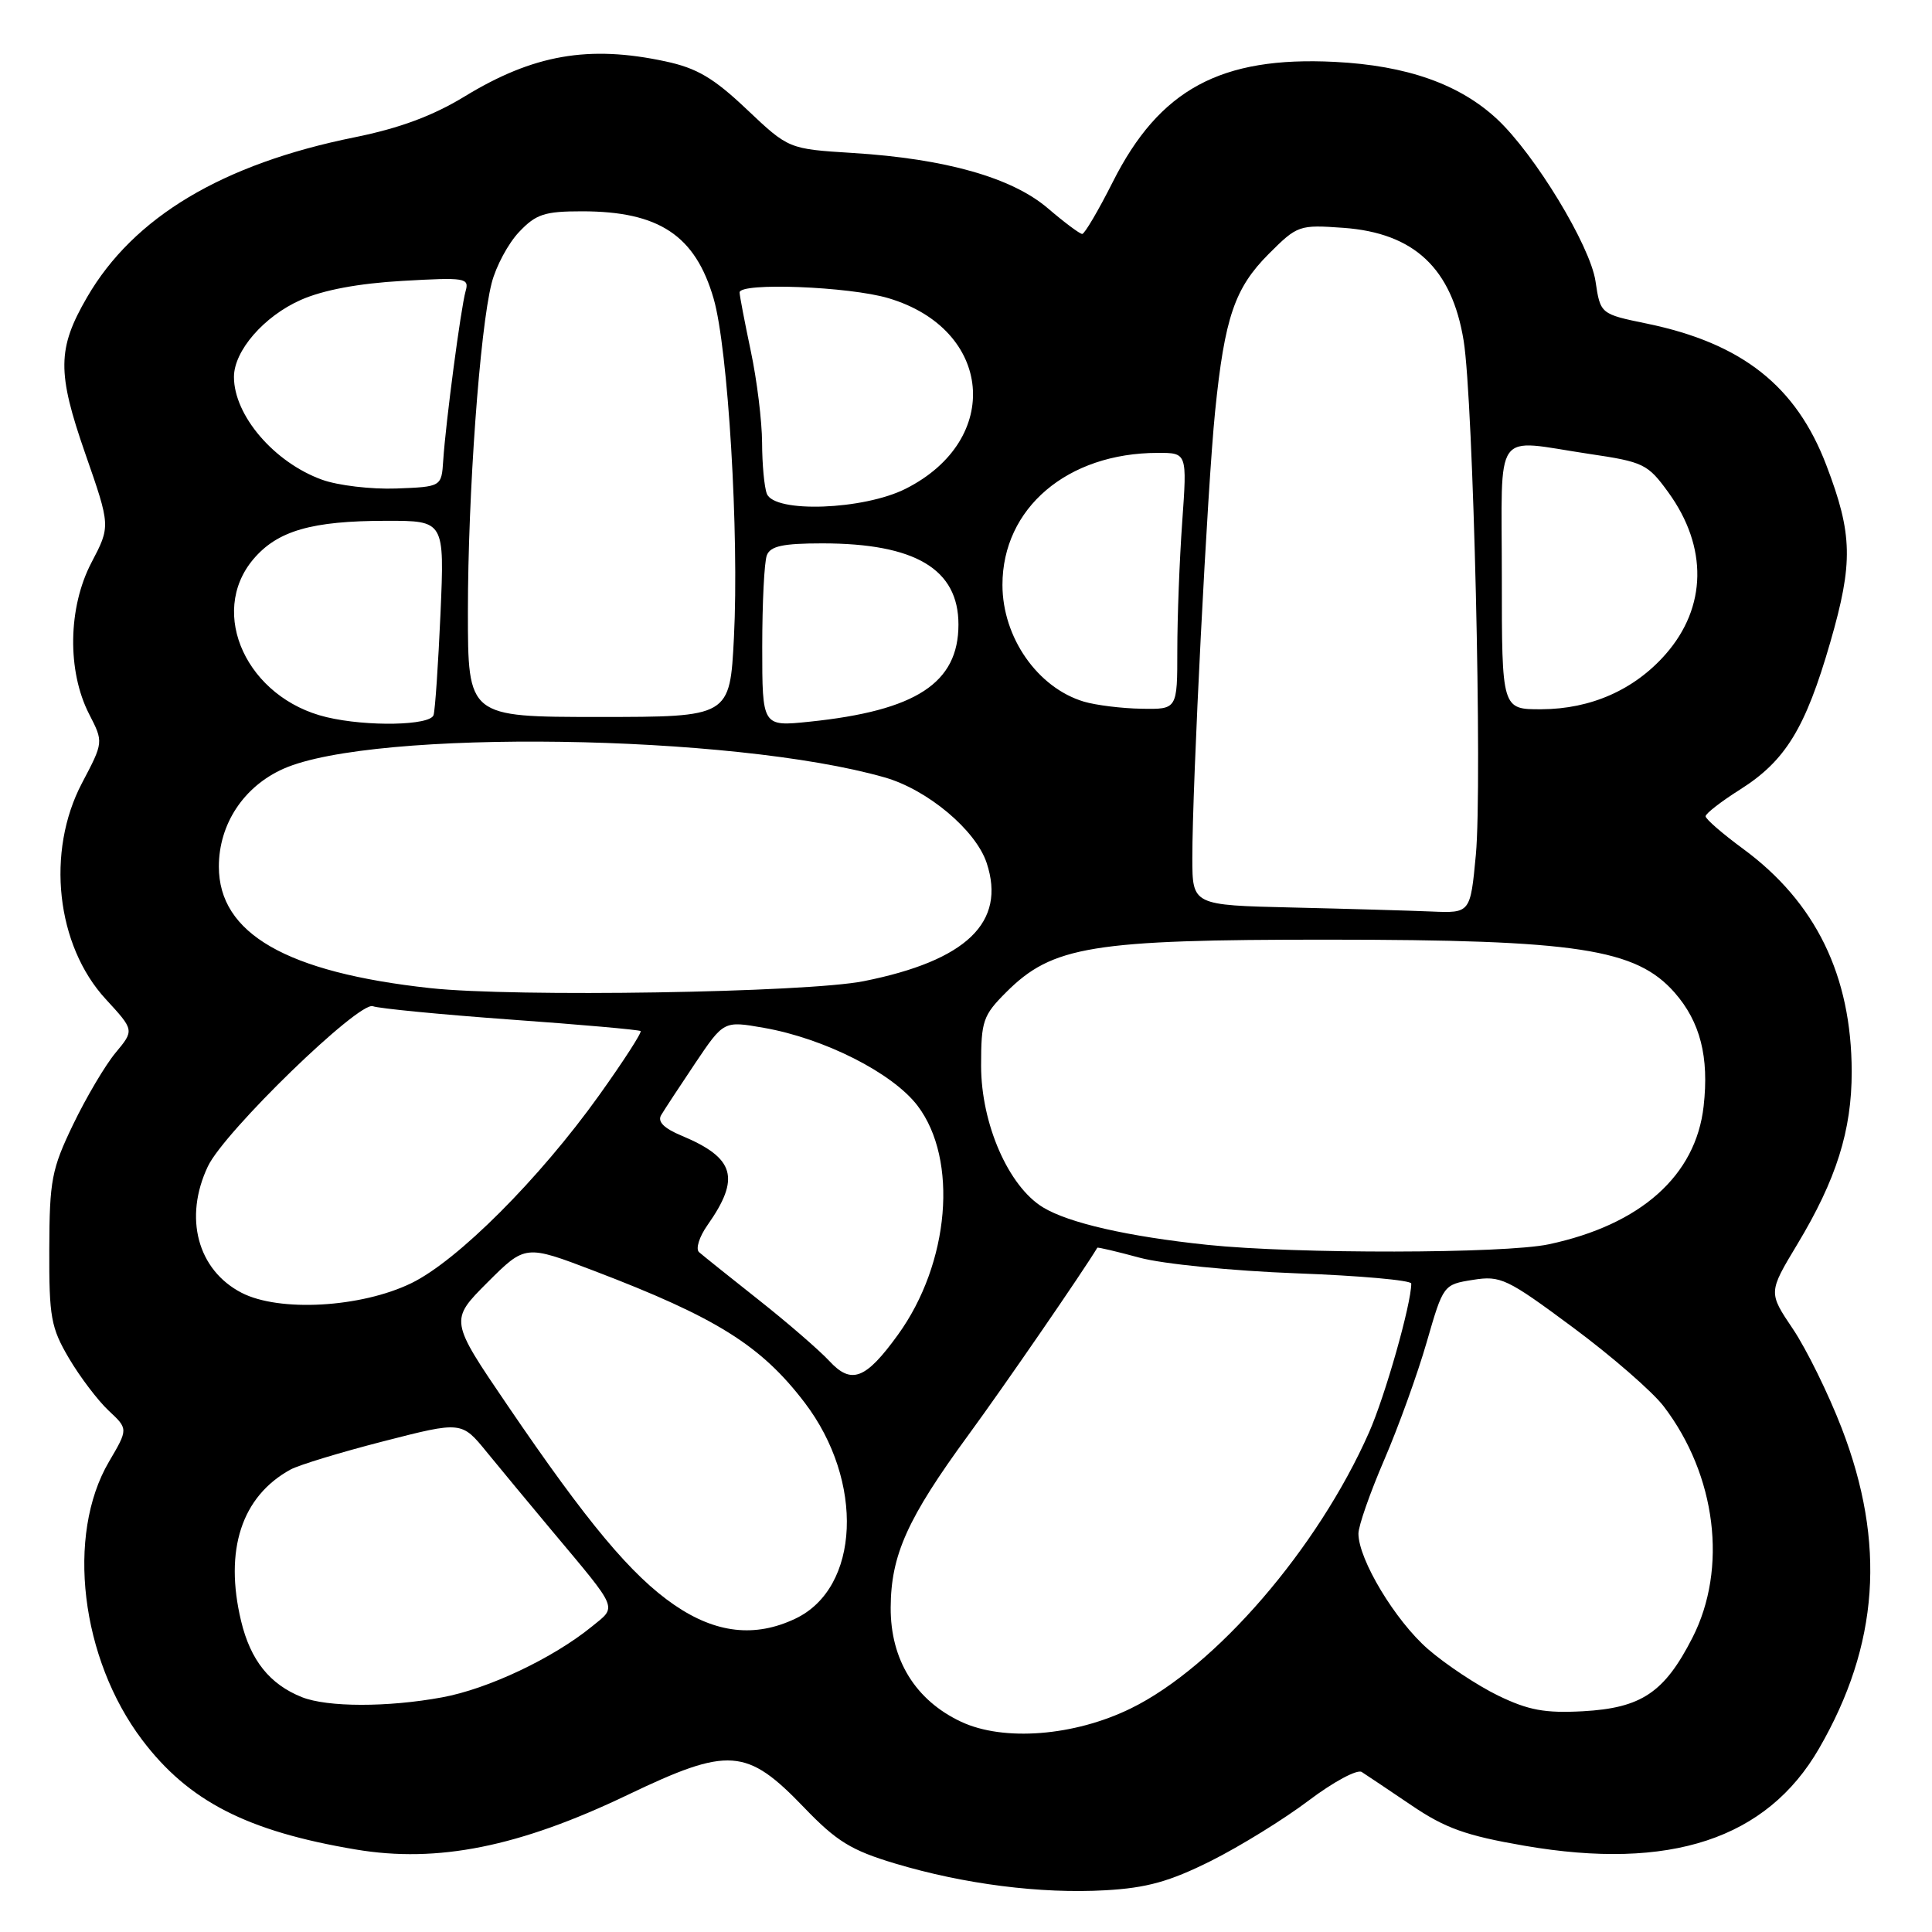 <?xml version="1.0" encoding="UTF-8" standalone="no"?>
<!DOCTYPE svg PUBLIC "-//W3C//DTD SVG 1.1//EN" "http://www.w3.org/Graphics/SVG/1.1/DTD/svg11.dtd" >
<svg xmlns="http://www.w3.org/2000/svg" xmlns:xlink="http://www.w3.org/1999/xlink" version="1.1" viewBox="0 0 256 256">
 <g >
 <path fill="currentColor"
d=" M 160.48 246.57 C 164.34 244.63 170.16 241.04 173.42 238.57 C 176.68 236.11 179.83 234.41 180.44 234.80 C 181.04 235.18 184.00 237.17 187.02 239.21 C 191.50 242.25 194.23 243.23 202.00 244.57 C 221.29 247.90 234.10 243.68 241.03 231.69 C 248.97 217.96 249.92 204.50 244.03 189.23 C 242.28 184.69 239.37 178.78 237.58 176.11 C 234.31 171.26 234.31 171.26 238.15 164.88 C 243.32 156.30 245.37 149.79 245.36 142.00 C 245.34 129.27 240.59 119.54 230.95 112.46 C 228.23 110.46 226.00 108.53 226.00 108.16 C 226.00 107.80 228.06 106.20 230.58 104.61 C 236.59 100.81 239.23 96.50 242.52 85.11 C 245.57 74.55 245.49 70.79 242.01 61.67 C 238.01 51.15 230.84 45.49 218.22 42.88 C 212.06 41.61 212.06 41.61 211.41 37.25 C 210.70 32.53 203.38 20.47 198.39 15.80 C 193.41 11.15 186.41 8.68 176.86 8.20 C 161.75 7.44 153.63 11.84 147.45 24.11 C 145.54 27.90 143.71 31.00 143.40 31.00 C 143.08 31.00 141.03 29.47 138.86 27.61 C 134.09 23.53 125.31 21.04 113.00 20.27 C 104.50 19.74 104.50 19.74 98.96 14.50 C 94.55 10.32 92.34 9.02 88.16 8.13 C 78.00 5.95 70.66 7.23 61.55 12.79 C 57.33 15.36 52.93 16.99 47.00 18.19 C 29.46 21.73 17.70 28.76 11.54 39.38 C 7.58 46.20 7.55 49.34 11.30 60.11 C 14.65 69.72 14.65 69.72 12.11 74.56 C 9.01 80.49 8.88 88.91 11.81 94.62 C 13.72 98.34 13.72 98.34 10.86 103.77 C 6.08 112.86 7.44 125.27 14.02 132.40 C 17.80 136.51 17.80 136.51 15.31 139.50 C 13.94 141.15 11.41 145.43 9.69 149.00 C 6.84 154.92 6.56 156.39 6.53 165.50 C 6.50 174.56 6.75 175.92 9.15 180.00 C 10.61 182.47 12.98 185.59 14.40 186.92 C 16.99 189.34 16.99 189.34 14.43 193.70 C 8.73 203.43 10.69 219.76 18.84 230.55 C 24.98 238.67 32.73 242.65 47.15 245.07 C 57.98 246.89 68.79 244.72 83.15 237.84 C 96.58 231.41 98.93 231.58 106.55 239.51 C 110.85 243.99 112.79 245.18 118.59 246.92 C 127.72 249.66 137.90 250.96 146.48 250.47 C 151.95 250.16 154.97 249.32 160.48 246.57 Z  M 127.35 228.14 C 121.30 225.30 117.99 219.93 118.02 213.02 C 118.05 206.05 120.23 201.20 128.32 190.14 C 133.01 183.74 143.51 168.48 145.40 165.33 C 145.46 165.24 147.98 165.83 151.00 166.65 C 154.06 167.48 163.27 168.40 171.75 168.72 C 180.14 169.03 187.00 169.64 187.00 170.08 C 187.00 172.78 183.54 184.98 181.41 189.79 C 174.61 205.19 161.07 220.88 149.85 226.37 C 142.34 230.05 132.98 230.78 127.35 228.14 Z  M 198.50 224.67 C 195.75 223.33 191.57 220.56 189.21 218.51 C 184.88 214.74 180.00 206.64 180.00 203.21 C 180.00 202.19 181.54 197.79 183.42 193.43 C 185.30 189.07 187.83 182.06 189.04 177.86 C 191.24 170.24 191.26 170.21 195.16 169.59 C 198.84 169.00 199.66 169.39 208.42 175.89 C 213.56 179.70 218.97 184.41 220.45 186.35 C 227.42 195.48 228.95 207.83 224.25 217.02 C 220.54 224.28 217.49 226.32 209.74 226.75 C 204.71 227.02 202.53 226.62 198.50 224.67 Z  M 40.00 224.88 C 35.74 223.18 33.20 220.00 31.95 214.81 C 29.69 205.39 32.01 198.28 38.50 194.72 C 39.60 194.12 45.15 192.43 50.84 190.97 C 61.17 188.32 61.17 188.32 64.50 192.41 C 66.34 194.66 70.24 199.37 73.17 202.87 C 82.07 213.50 81.78 212.80 78.42 215.53 C 73.26 219.73 64.66 223.80 58.57 224.91 C 51.35 226.24 43.37 226.22 40.00 224.88 Z  M 89.36 212.67 C 83.67 208.77 77.84 201.79 67.25 186.22 C 59.58 174.95 59.58 174.95 64.59 169.93 C 69.61 164.92 69.61 164.92 78.71 168.39 C 94.91 174.57 100.83 178.27 106.61 185.84 C 114.56 196.26 113.96 210.42 105.39 214.48 C 100.05 217.02 94.85 216.43 89.36 212.67 Z  M 109.89 180.34 C 108.57 178.92 104.35 175.26 100.50 172.22 C 96.65 169.18 93.11 166.34 92.63 165.92 C 92.15 165.50 92.65 163.88 93.75 162.33 C 98.14 156.09 97.38 153.44 90.33 150.49 C 87.99 149.52 87.10 148.63 87.60 147.77 C 88.01 147.07 90.05 143.97 92.12 140.88 C 95.90 135.26 95.90 135.26 101.20 136.19 C 109.25 137.60 118.26 142.17 121.57 146.50 C 127.01 153.64 125.84 167.40 118.97 176.88 C 114.70 182.78 112.81 183.50 109.89 180.34 Z  M 32.01 171.30 C 26.17 168.28 24.32 161.34 27.55 154.54 C 29.73 149.94 47.58 132.63 49.41 133.33 C 50.21 133.63 58.43 134.43 67.68 135.10 C 76.93 135.76 84.67 136.45 84.88 136.62 C 85.09 136.78 82.61 140.62 79.38 145.14 C 71.47 156.20 60.63 167.05 54.50 170.03 C 47.82 173.27 37.01 173.88 32.01 171.30 Z  M 160.00 164.95 C 149.49 163.85 141.62 162.06 138.20 159.98 C 133.62 157.19 130.00 148.90 130.00 141.20 C 130.00 135.28 130.25 134.55 133.32 131.48 C 139.45 125.35 144.66 124.50 176.00 124.51 C 208.99 124.52 216.78 125.71 221.90 131.53 C 225.29 135.40 226.48 140.05 225.74 146.58 C 224.71 155.78 217.40 162.29 205.20 164.88 C 199.33 166.12 171.69 166.17 160.00 164.95 Z  M 57.00 130.93 C 37.95 128.85 29.00 123.70 29.00 114.83 C 29.00 109.19 32.30 104.20 37.57 101.86 C 49.53 96.57 97.13 97.26 117.22 103.01 C 122.92 104.64 129.30 110.00 130.74 114.35 C 133.34 122.22 128.07 127.29 114.45 130.01 C 106.85 131.53 68.13 132.15 57.00 130.93 Z  M 171.25 120.25 C 158.00 119.94 158.00 119.94 157.99 113.72 C 157.98 104.07 159.99 64.53 161.01 54.50 C 162.27 42.08 163.60 38.17 168.11 33.65 C 171.92 29.84 172.14 29.77 178.02 30.19 C 187.39 30.87 192.38 35.56 193.94 45.14 C 195.23 53.04 196.43 103.90 195.56 113.25 C 194.83 121.00 194.83 121.00 189.66 120.78 C 186.82 120.66 178.54 120.42 171.25 120.25 Z  M 43.28 95.03 C 32.76 92.53 27.53 81.27 33.56 74.11 C 36.75 70.33 41.29 69.01 51.20 69.01 C 58.90 69.00 58.90 69.00 58.37 81.25 C 58.07 87.99 57.66 94.06 57.45 94.75 C 57.02 96.14 48.66 96.31 43.28 95.03 Z  M 101.00 85.72 C 101.00 79.91 101.27 74.45 101.61 73.58 C 102.08 72.36 103.73 72.00 108.96 72.00 C 121.28 72.00 127.00 75.41 127.00 82.75 C 127.00 90.51 121.39 94.17 107.25 95.63 C 101.00 96.28 101.00 96.28 101.00 85.72 Z  M 62.00 81.05 C 62.00 65.51 63.58 43.62 65.15 37.50 C 65.71 35.30 67.34 32.26 68.77 30.75 C 71.02 28.37 72.15 28.00 77.12 28.00 C 87.32 28.00 92.13 31.19 94.56 39.57 C 96.47 46.14 97.95 70.80 97.25 84.48 C 96.71 95.00 96.71 95.00 79.36 95.00 C 62.00 95.00 62.00 95.00 62.00 81.05 Z  M 143.62 92.97 C 137.48 91.13 132.83 84.46 132.83 77.50 C 132.83 67.33 141.43 60.02 153.40 60.01 C 157.30 60.00 157.30 60.00 156.65 69.15 C 156.29 74.19 156.00 81.84 156.00 86.15 C 156.00 94.00 156.00 94.00 151.25 93.91 C 148.64 93.87 145.20 93.44 143.62 92.97 Z  M 199.00 76.50 C 199.00 56.39 197.70 58.22 210.55 60.14 C 217.79 61.21 218.33 61.47 221.07 65.25 C 226.31 72.48 226.17 80.46 220.71 86.68 C 216.57 91.40 210.81 93.95 204.25 93.98 C 199.00 94.00 199.00 94.00 199.00 76.50 Z  M 101.61 65.42 C 101.27 64.55 100.99 61.51 100.98 58.67 C 100.97 55.83 100.30 50.35 99.48 46.50 C 98.67 42.65 98.00 39.16 98.00 38.75 C 98.00 37.40 112.51 37.96 117.72 39.51 C 131.55 43.62 132.89 58.25 120.03 64.75 C 114.44 67.58 102.60 68.01 101.61 65.42 Z  M 42.66 63.56 C 36.33 61.27 31.00 55.05 31.00 49.95 C 31.00 46.48 34.98 41.90 39.86 39.74 C 42.82 38.43 47.52 37.55 53.32 37.22 C 61.71 36.74 62.20 36.82 61.69 38.60 C 61.06 40.84 59.06 55.97 58.73 61.00 C 58.50 64.50 58.50 64.50 52.50 64.73 C 49.20 64.85 44.77 64.33 42.66 63.56 Z "/>
</g>
</svg>